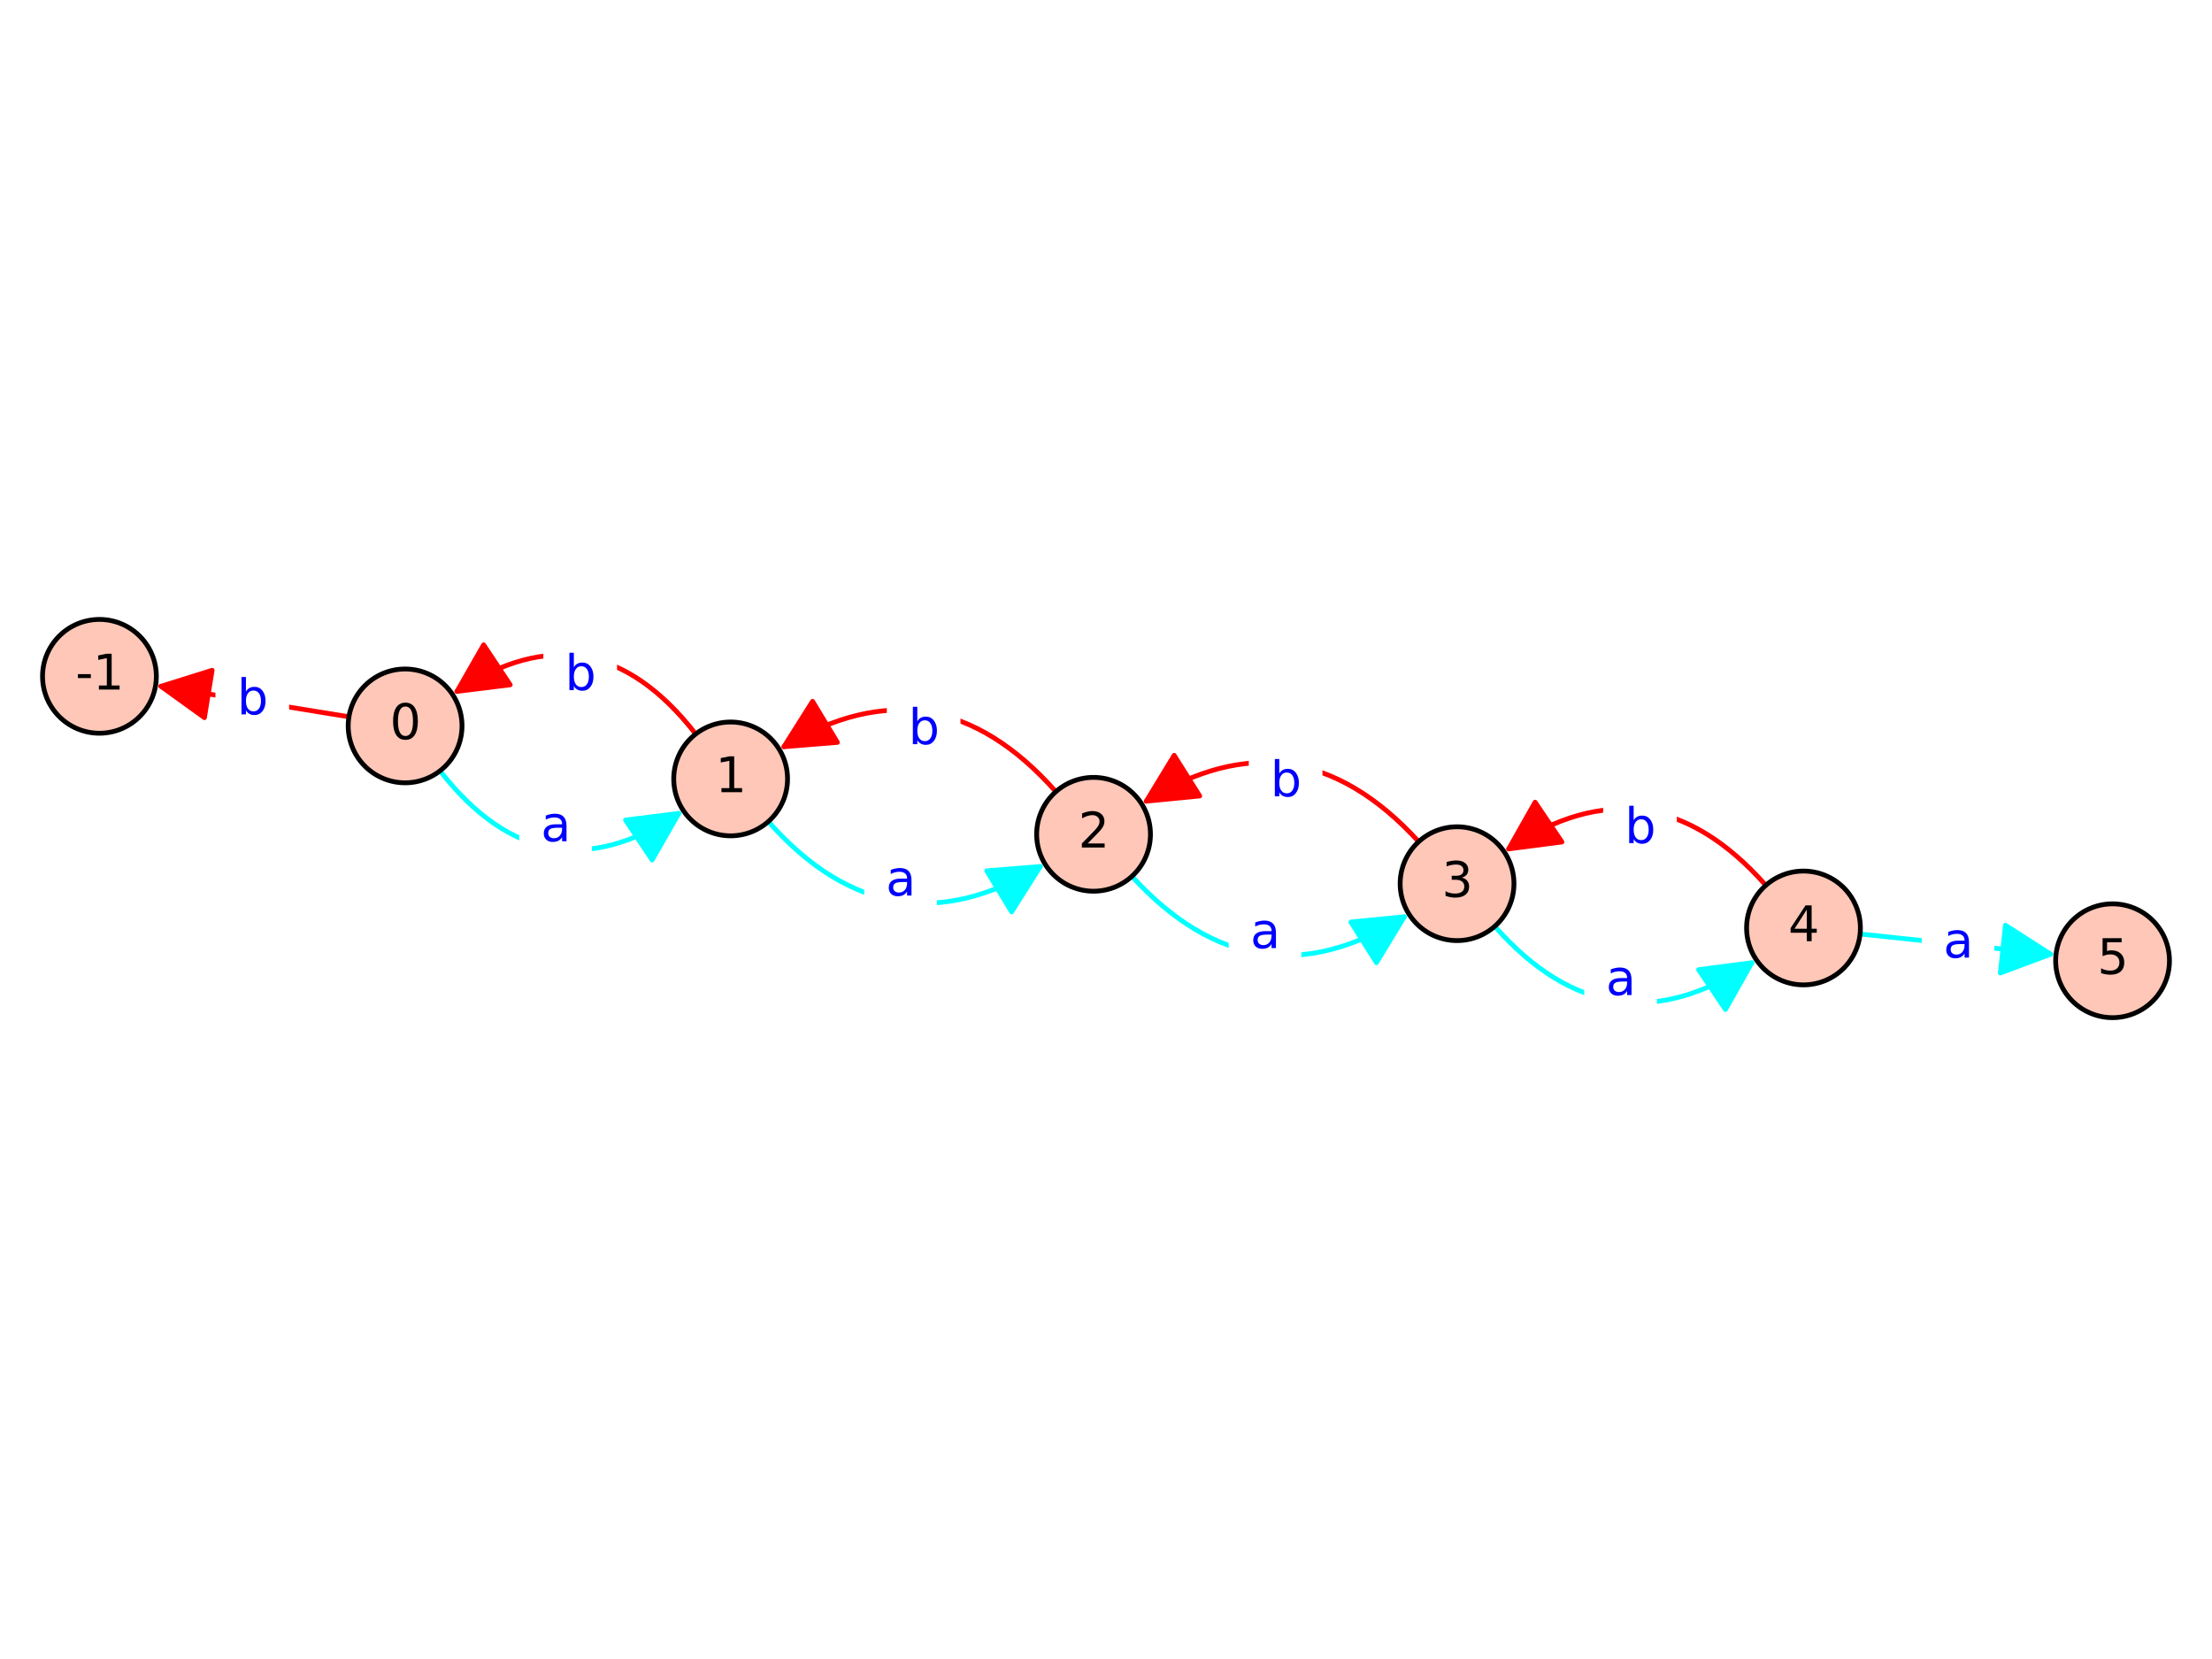 <?xml version="1.0" encoding="utf-8" standalone="no"?>
<!DOCTYPE svg PUBLIC "-//W3C//DTD SVG 1.1//EN"
  "http://www.w3.org/Graphics/SVG/1.1/DTD/svg11.dtd">
<svg xmlns:xlink="http://www.w3.org/1999/xlink" width="460.8pt" height="345.6pt" viewBox="0 0 460.8 345.6" xmlns="http://www.w3.org/2000/svg" version="1.1">
 <defs>
  <style type="text/css">*{stroke-linejoin: round; stroke-linecap: butt}</style>
 </defs>
 <g id="figure_1">
  <g id="patch_1">
   <path d="M 0 345.6 
L 460.8 345.6 
L 460.8 0 
L 0 0 
z
" style="fill: #ffffff"/>
  </g>
  <g id="axes_1">
   <g id="patch_2">
    <path d="M 0 222.253 
L 460.8 222.253 
L 460.8 123.347 
L 0 123.347 
z
" style="fill: #ffffff"/>
   </g>
   <g id="patch_3">
    <path d="M 219.955 164.918 
Q 194.818 136.489 163.304 155.551 
" clip-path="url(#pc7af3fc893)" style="fill: none; stroke: #ff0000; stroke-linecap: round"/>
    <path d="M 174.449 154.653 
L 163.304 155.551 
L 169.273 146.097 
z
" clip-path="url(#pc7af3fc893)" style="fill: #ff0000; stroke: #ff0000; stroke-linecap: round"/>
   </g>
   <g id="patch_4">
    <path d="M 216.707 180.513 
Q 185.193 199.574 160.057 171.145 
" clip-path="url(#pc7af3fc893)" style="fill: none; stroke: #00ffff; stroke-linecap: round"/>
    <path d="M 205.563 181.41 
L 216.707 180.513 
L 210.738 189.966 
z
" clip-path="url(#pc7af3fc893)" style="fill: #00ffff; stroke: #00ffff; stroke-linecap: round"/>
   </g>
   <g id="patch_5">
    <path d="M 238.793 166.901 
Q 269.966 147.327 295.539 175.335 
" clip-path="url(#pc7af3fc893)" style="fill: none; stroke: #ff0000; stroke-linecap: round"/>
    <path d="M 249.92 165.817 
L 238.793 166.901 
L 244.603 157.349 
z
" clip-path="url(#pc7af3fc893)" style="fill: #ff0000; stroke: #ff0000; stroke-linecap: round"/>
   </g>
   <g id="patch_6">
    <path d="M 235.8 182.553 
Q 261.374 210.561 292.547 190.986 
" clip-path="url(#pc7af3fc893)" style="fill: none; stroke: #00ffff; stroke-linecap: round"/>
    <path d="M 281.419 192.07 
L 292.547 190.986 
L 286.737 200.539 
z
" clip-path="url(#pc7af3fc893)" style="fill: #00ffff; stroke: #00ffff; stroke-linecap: round"/>
   </g>
   <g id="patch_7">
    <path d="M 314.291 176.84 
Q 343.662 157.051 367.852 184.43 
" clip-path="url(#pc7af3fc893)" style="fill: none; stroke: #ff0000; stroke-linecap: round"/>
    <path d="M 325.378 175.399 
L 314.291 176.84 
L 319.79 167.106 
z
" clip-path="url(#pc7af3fc893)" style="fill: #ff0000; stroke: #ff0000; stroke-linecap: round"/>
   </g>
   <g id="patch_8">
    <path d="M 311.381 192.972 
Q 335.571 220.351 364.943 200.561 
" clip-path="url(#pc7af3fc893)" style="fill: none; stroke: #00ffff; stroke-linecap: round"/>
    <path d="M 353.855 202.002 
L 364.943 200.561 
L 359.443 210.296 
z
" clip-path="url(#pc7af3fc893)" style="fill: #00ffff; stroke: #00ffff; stroke-linecap: round"/>
   </g>
   <g id="patch_9">
    <path d="M 95.192 144.034 
Q 123.428 125.249 144.929 152.906 
" clip-path="url(#pc7af3fc893)" style="fill: none; stroke: #ff0000; stroke-linecap: round"/>
    <path d="M 106.287 142.658 
L 95.192 144.034 
L 100.748 134.332 
z
" clip-path="url(#pc7af3fc893)" style="fill: #ff0000; stroke: #ff0000; stroke-linecap: round"/>
   </g>
   <g id="patch_10">
    <path d="M 91.667 160.578 
Q 113.169 188.234 141.404 169.45 
" clip-path="url(#pc7af3fc893)" style="fill: none; stroke: #00ffff; stroke-linecap: round"/>
    <path d="M 130.309 170.826 
L 141.404 169.45 
L 135.848 179.152 
z
" clip-path="url(#pc7af3fc893)" style="fill: #00ffff; stroke: #00ffff; stroke-linecap: round"/>
   </g>
   <g id="matplotlib.axis_1"/>
   <g id="matplotlib.axis_2"/>
   <g id="patch_11">
    <path d="M 33.52 142.968 
Q 52.554 146.055 72.691 149.321 
" clip-path="url(#pc7af3fc893)" style="fill: none; stroke: #ff0000; stroke-linecap: round"/>
    <path d="M 42.591 149.504 
L 33.52 142.968 
L 44.192 139.633 
z
" clip-path="url(#pc7af3fc893)" style="fill: #ff0000; stroke: #ff0000; stroke-linecap: round"/>
   </g>
   <g id="patch_12">
    <path d="M 387.488 194.564 
Q 407.893 196.728 427.185 198.774 
" clip-path="url(#pc7af3fc893)" style="fill: none; stroke: #00ffff; stroke-linecap: round"/>
    <path d="M 417.768 192.747 
L 427.185 198.774 
L 416.713 202.692 
z
" clip-path="url(#pc7af3fc893)" style="fill: #00ffff; stroke: #00ffff; stroke-linecap: round"/>
   </g>
   <g id="text_1">
    <g id="patch_13">
     <path d="M 185.238 161.099 
L 199.586 161.099 
L 199.586 143.421 
L 185.238 143.421 
z
" style="fill: #ffffff; stroke: #ffffff; stroke-linejoin: miter"/>
    </g>
    <!-- b -->
    <g style="fill: #0000ff" transform="translate(189.238 155.02) scale(0.1 -0.1)">
     <defs>
      <path id="DejaVuSans-62" d="M 3116 1747 
Q 3116 2381 2855 2742 
Q 2594 3103 2138 3103 
Q 1681 3103 1420 2742 
Q 1159 2381 1159 1747 
Q 1159 1113 1420 752 
Q 1681 391 2138 391 
Q 2594 391 2855 752 
Q 3116 1113 3116 1747 
z
M 1159 2969 
Q 1341 3281 1617 3432 
Q 1894 3584 2278 3584 
Q 2916 3584 3314 3078 
Q 3713 2572 3713 1747 
Q 3713 922 3314 415 
Q 2916 -91 2278 -91 
Q 1894 -91 1617 61 
Q 1341 213 1159 525 
L 1159 0 
L 581 0 
L 581 4863 
L 1159 4863 
L 1159 2969 
z
" transform="scale(0.016)"/>
     </defs>
     <use xlink:href="#DejaVuSans-62"/>
    </g>
   </g>
   <g id="text_2">
    <g id="patch_14">
     <path d="M 180.535 192.642 
L 194.664 192.642 
L 194.664 174.964 
L 180.535 174.964 
z
" style="fill: #ffffff; stroke: #ffffff; stroke-linejoin: miter"/>
    </g>
    <!-- a -->
    <g style="fill: #0000ff" transform="translate(184.535 186.562) scale(0.1 -0.1)">
     <defs>
      <path id="DejaVuSans-61" d="M 2194 1759 
Q 1497 1759 1228 1600 
Q 959 1441 959 1056 
Q 959 750 1161 570 
Q 1363 391 1709 391 
Q 2188 391 2477 730 
Q 2766 1069 2766 1631 
L 2766 1759 
L 2194 1759 
z
M 3341 1997 
L 3341 0 
L 2766 0 
L 2766 531 
Q 2569 213 2275 61 
Q 1981 -91 1556 -91 
Q 1019 -91 701 211 
Q 384 513 384 1019 
Q 384 1609 779 1909 
Q 1175 2209 1959 2209 
L 2766 2209 
L 2766 2266 
Q 2766 2663 2505 2880 
Q 2244 3097 1772 3097 
Q 1472 3097 1187 3025 
Q 903 2953 641 2809 
L 641 3341 
Q 956 3463 1253 3523 
Q 1550 3584 1831 3584 
Q 2591 3584 2966 3190 
Q 3341 2797 3341 1997 
z
" transform="scale(0.016)"/>
     </defs>
     <use xlink:href="#DejaVuSans-61"/>
    </g>
   </g>
   <g id="text_3">
    <g id="patch_15">
     <path d="M 260.643 171.974 
L 274.992 171.974 
L 274.992 154.296 
L 260.643 154.296 
z
" style="fill: #ffffff; stroke: #ffffff; stroke-linejoin: miter"/>
    </g>
    <!-- b -->
    <g style="fill: #0000ff" transform="translate(264.643 165.894) scale(0.1 -0.1)">
     <use xlink:href="#DejaVuSans-62"/>
    </g>
   </g>
   <g id="text_4">
    <g id="patch_16">
     <path d="M 256.458 203.591 
L 270.586 203.591 
L 270.586 185.913 
L 256.458 185.913 
z
" style="fill: #ffffff; stroke: #ffffff; stroke-linejoin: miter"/>
    </g>
    <!-- a -->
    <g style="fill: #0000ff" transform="translate(260.458 197.511) scale(0.1 -0.1)">
     <use xlink:href="#DejaVuSans-61"/>
    </g>
   </g>
   <g id="text_5">
    <g id="patch_17">
     <path d="M 334.465 181.715 
L 348.814 181.715 
L 348.814 164.037 
L 334.465 164.037 
z
" style="fill: #ffffff; stroke: #ffffff; stroke-linejoin: miter"/>
    </g>
    <!-- b -->
    <g style="fill: #0000ff" transform="translate(338.465 175.635) scale(0.1 -0.1)">
     <use xlink:href="#DejaVuSans-62"/>
    </g>
   </g>
   <g id="text_6">
    <g id="patch_18">
     <path d="M 330.53 213.365 
L 344.658 213.365 
L 344.658 195.687 
L 330.53 195.687 
z
" style="fill: #ffffff; stroke: #ffffff; stroke-linejoin: miter"/>
    </g>
    <!-- a -->
    <g style="fill: #0000ff" transform="translate(334.53 207.285) scale(0.1 -0.1)">
     <use xlink:href="#DejaVuSans-61"/>
    </g>
   </g>
   <g id="text_7">
    <g id="patch_19">
     <path d="M 113.689 149.835 
L 128.037 149.835 
L 128.037 132.156 
L 113.689 132.156 
z
" style="fill: #ffffff; stroke: #ffffff; stroke-linejoin: miter"/>
    </g>
    <!-- b -->
    <g style="fill: #0000ff" transform="translate(117.689 143.755) scale(0.1 -0.1)">
     <use xlink:href="#DejaVuSans-62"/>
    </g>
   </g>
   <g id="text_8">
    <g id="patch_20">
     <path d="M 108.669 181.327 
L 122.798 181.327 
L 122.798 163.649 
L 108.669 163.649 
z
" style="fill: #ffffff; stroke: #ffffff; stroke-linejoin: miter"/>
    </g>
    <!-- a -->
    <g style="fill: #0000ff" transform="translate(112.669 175.247) scale(0.1 -0.1)">
     <use xlink:href="#DejaVuSans-61"/>
    </g>
   </g>
   <g id="text_9">
    <g id="patch_21">
     <path d="M 45.379 154.894 
L 59.728 154.894 
L 59.728 137.216 
L 45.379 137.216 
z
" style="fill: #ffffff; stroke: #ffffff; stroke-linejoin: miter"/>
    </g>
    <!-- b -->
    <g style="fill: #0000ff" transform="translate(49.379 148.814) scale(0.1 -0.1)">
     <use xlink:href="#DejaVuSans-62"/>
    </g>
   </g>
   <g id="text_10">
    <g id="patch_22">
     <path d="M 400.828 205.567 
L 414.957 205.567 
L 414.957 187.889 
L 400.828 187.889 
z
" style="fill: #ffffff; stroke: #ffffff; stroke-linejoin: miter"/>
    </g>
    <!-- a -->
    <g style="fill: #0000ff" transform="translate(404.828 199.487) scale(0.1 -0.1)">
     <use xlink:href="#DejaVuSans-61"/>
    </g>
   </g>
   <g id="patch_23">
    <path d="M 20.716 152.745 
C 23.859 152.745 26.875 151.496 29.098 149.273 
C 31.321 147.05 32.57 144.034 32.57 140.891 
C 32.57 137.747 31.321 134.732 29.098 132.509 
C 26.875 130.286 23.859 129.037 20.716 129.037 
C 17.572 129.037 14.556 130.286 12.333 132.509 
C 10.111 134.732 8.862 137.747 8.862 140.891 
C 8.862 144.034 10.111 147.05 12.333 149.273 
C 14.556 151.496 17.572 152.745 20.716 152.745 
z
" style="fill: #fec7b8; stroke: #000000; stroke-linejoin: miter"/>
   </g>
   <g id="patch_24">
    <path d="M 84.392 163.073 
C 87.535 163.073 90.551 161.824 92.774 159.601 
C 94.997 157.378 96.246 154.363 96.246 151.219 
C 96.246 148.075 94.997 145.06 92.774 142.837 
C 90.551 140.614 87.535 139.365 84.392 139.365 
C 81.248 139.365 78.233 140.614 76.01 142.837 
C 73.787 145.06 72.538 148.075 72.538 151.219 
C 72.538 154.363 73.787 157.378 76.01 159.601 
C 78.233 161.824 81.248 163.073 84.392 163.073 
z
" style="fill: #fec7b8; stroke: #000000; stroke-linejoin: miter"/>
   </g>
   <g id="patch_25">
    <path d="M 152.205 174.118 
C 155.348 174.118 158.364 172.869 160.587 170.646 
C 162.81 168.423 164.059 165.408 164.059 162.264 
C 164.059 159.121 162.81 156.105 160.587 153.882 
C 158.364 151.659 155.348 150.41 152.205 150.41 
C 149.061 150.41 146.046 151.659 143.823 153.882 
C 141.6 156.105 140.351 159.121 140.351 162.264 
C 140.351 165.408 141.6 168.423 143.823 170.646 
C 146.046 172.869 149.061 174.118 152.205 174.118 
z
" style="fill: #fec7b8; stroke: #000000; stroke-linejoin: miter"/>
   </g>
   <g id="patch_26">
    <path d="M 227.807 185.653 
C 230.95 185.653 233.966 184.404 236.189 182.181 
C 238.412 179.958 239.661 176.943 239.661 173.799 
C 239.661 170.655 238.412 167.64 236.189 165.417 
C 233.966 163.194 230.95 161.945 227.807 161.945 
C 224.663 161.945 221.648 163.194 219.425 165.417 
C 217.202 167.64 215.953 170.655 215.953 173.799 
C 215.953 176.943 217.202 179.958 219.425 182.181 
C 221.648 184.404 224.663 185.653 227.807 185.653 
z
" style="fill: #fec7b8; stroke: #000000; stroke-linejoin: miter"/>
   </g>
   <g id="patch_27">
    <path d="M 303.532 195.942 
C 306.676 195.942 309.692 194.693 311.914 192.47 
C 314.137 190.247 315.386 187.232 315.386 184.088 
C 315.386 180.945 314.137 177.929 311.914 175.706 
C 309.692 173.483 306.676 172.234 303.532 172.234 
C 300.389 172.234 297.373 173.483 295.15 175.706 
C 292.927 177.929 291.678 180.945 291.678 184.088 
C 291.678 187.232 292.927 190.247 295.15 192.47 
C 297.373 194.693 300.389 195.942 303.532 195.942 
z
" style="fill: #fec7b8; stroke: #000000; stroke-linejoin: miter"/>
   </g>
   <g id="patch_28">
    <path d="M 375.701 205.167 
C 378.844 205.167 381.86 203.918 384.083 201.695 
C 386.306 199.472 387.555 196.457 387.555 193.313 
C 387.555 190.169 386.306 187.154 384.083 184.931 
C 381.86 182.708 378.844 181.459 375.701 181.459 
C 372.557 181.459 369.541 182.708 367.319 184.931 
C 365.096 187.154 363.847 190.169 363.847 193.313 
C 363.847 196.457 365.096 199.472 367.319 201.695 
C 369.541 203.918 372.557 205.167 375.701 205.167 
z
" style="fill: #fec7b8; stroke: #000000; stroke-linejoin: miter"/>
   </g>
   <g id="patch_29">
    <path d="M 440.084 211.997 
C 443.228 211.997 446.244 210.748 448.467 208.525 
C 450.689 206.302 451.938 203.286 451.938 200.143 
C 451.938 196.999 450.689 193.984 448.467 191.761 
C 446.244 189.538 443.228 188.289 440.084 188.289 
C 436.941 188.289 433.925 189.538 431.702 191.761 
C 429.479 193.984 428.23 196.999 428.23 200.143 
C 428.23 203.286 429.479 206.302 431.702 208.525 
C 433.925 210.748 436.941 211.997 440.084 211.997 
z
" style="fill: #fec7b8; stroke: #000000; stroke-linejoin: miter"/>
   </g>
   <g id="text_11">
    <!-- -1 -->
    <g transform="translate(15.73 143.65) scale(0.1 -0.1)">
     <defs>
      <path id="DejaVuSans-2d" d="M 313 2009 
L 1997 2009 
L 1997 1497 
L 313 1497 
L 313 2009 
z
" transform="scale(0.016)"/>
      <path id="DejaVuSans-31" d="M 794 531 
L 1825 531 
L 1825 4091 
L 703 3866 
L 703 4441 
L 1819 4666 
L 2450 4666 
L 2450 531 
L 3481 531 
L 3481 0 
L 794 0 
L 794 531 
z
" transform="scale(0.016)"/>
     </defs>
     <use xlink:href="#DejaVuSans-2d"/>
     <use xlink:href="#DejaVuSans-31" transform="translate(36.084 0)"/>
    </g>
   </g>
   <g id="text_12">
    <!-- 2 -->
    <g transform="translate(224.625 176.558) scale(0.1 -0.1)">
     <defs>
      <path id="DejaVuSans-32" d="M 1228 531 
L 3431 531 
L 3431 0 
L 469 0 
L 469 531 
Q 828 903 1448 1529 
Q 2069 2156 2228 2338 
Q 2531 2678 2651 2914 
Q 2772 3150 2772 3378 
Q 2772 3750 2511 3984 
Q 2250 4219 1831 4219 
Q 1534 4219 1204 4116 
Q 875 4013 500 3803 
L 500 4441 
Q 881 4594 1212 4672 
Q 1544 4750 1819 4750 
Q 2544 4750 2975 4387 
Q 3406 4025 3406 3419 
Q 3406 3131 3298 2873 
Q 3191 2616 2906 2266 
Q 2828 2175 2409 1742 
Q 1991 1309 1228 531 
z
" transform="scale(0.016)"/>
     </defs>
     <use xlink:href="#DejaVuSans-32"/>
    </g>
   </g>
   <g id="text_13">
    <!-- 3 -->
    <g transform="translate(300.351 186.848) scale(0.1 -0.1)">
     <defs>
      <path id="DejaVuSans-33" d="M 2597 2516 
Q 3050 2419 3304 2112 
Q 3559 1806 3559 1356 
Q 3559 666 3084 287 
Q 2609 -91 1734 -91 
Q 1441 -91 1130 -33 
Q 819 25 488 141 
L 488 750 
Q 750 597 1062 519 
Q 1375 441 1716 441 
Q 2309 441 2620 675 
Q 2931 909 2931 1356 
Q 2931 1769 2642 2001 
Q 2353 2234 1838 2234 
L 1294 2234 
L 1294 2753 
L 1863 2753 
Q 2328 2753 2575 2939 
Q 2822 3125 2822 3475 
Q 2822 3834 2567 4026 
Q 2313 4219 1838 4219 
Q 1578 4219 1281 4162 
Q 984 4106 628 3988 
L 628 4550 
Q 988 4650 1302 4700 
Q 1616 4750 1894 4750 
Q 2613 4750 3031 4423 
Q 3450 4097 3450 3541 
Q 3450 3153 3228 2886 
Q 3006 2619 2597 2516 
z
" transform="scale(0.016)"/>
     </defs>
     <use xlink:href="#DejaVuSans-33"/>
    </g>
   </g>
   <g id="text_14">
    <!-- 4 -->
    <g transform="translate(372.519 196.073) scale(0.1 -0.1)">
     <defs>
      <path id="DejaVuSans-34" d="M 2419 4116 
L 825 1625 
L 2419 1625 
L 2419 4116 
z
M 2253 4666 
L 3047 4666 
L 3047 1625 
L 3713 1625 
L 3713 1100 
L 3047 1100 
L 3047 0 
L 2419 0 
L 2419 1100 
L 313 1100 
L 313 1709 
L 2253 4666 
z
" transform="scale(0.016)"/>
     </defs>
     <use xlink:href="#DejaVuSans-34"/>
    </g>
   </g>
   <g id="text_15">
    <!-- 5 -->
    <g transform="translate(436.903 202.902) scale(0.1 -0.1)">
     <defs>
      <path id="DejaVuSans-35" d="M 691 4666 
L 3169 4666 
L 3169 4134 
L 1269 4134 
L 1269 2991 
Q 1406 3038 1543 3061 
Q 1681 3084 1819 3084 
Q 2600 3084 3056 2656 
Q 3513 2228 3513 1497 
Q 3513 744 3044 326 
Q 2575 -91 1722 -91 
Q 1428 -91 1123 -41 
Q 819 9 494 109 
L 494 744 
Q 775 591 1075 516 
Q 1375 441 1709 441 
Q 2250 441 2565 725 
Q 2881 1009 2881 1497 
Q 2881 1984 2565 2268 
Q 2250 2553 1709 2553 
Q 1456 2553 1204 2497 
Q 953 2441 691 2322 
L 691 4666 
z
" transform="scale(0.016)"/>
     </defs>
     <use xlink:href="#DejaVuSans-35"/>
    </g>
   </g>
   <g id="text_16">
    <!-- 0 -->
    <g transform="translate(81.21 153.979) scale(0.1 -0.1)">
     <defs>
      <path id="DejaVuSans-30" d="M 2034 4250 
Q 1547 4250 1301 3770 
Q 1056 3291 1056 2328 
Q 1056 1369 1301 889 
Q 1547 409 2034 409 
Q 2525 409 2770 889 
Q 3016 1369 3016 2328 
Q 3016 3291 2770 3770 
Q 2525 4250 2034 4250 
z
M 2034 4750 
Q 2819 4750 3233 4129 
Q 3647 3509 3647 2328 
Q 3647 1150 3233 529 
Q 2819 -91 2034 -91 
Q 1250 -91 836 529 
Q 422 1150 422 2328 
Q 422 3509 836 4129 
Q 1250 4750 2034 4750 
z
" transform="scale(0.016)"/>
     </defs>
     <use xlink:href="#DejaVuSans-30"/>
    </g>
   </g>
   <g id="text_17">
    <!-- 1 -->
    <g transform="translate(149.024 165.024) scale(0.1 -0.1)">
     <use xlink:href="#DejaVuSans-31"/>
    </g>
   </g>
  </g>
 </g>
 <defs>
  <clipPath id="pc7af3fc893">
   <rect x="0" y="123.347" width="460.8" height="98.905"/>
  </clipPath>
 </defs>
</svg>
